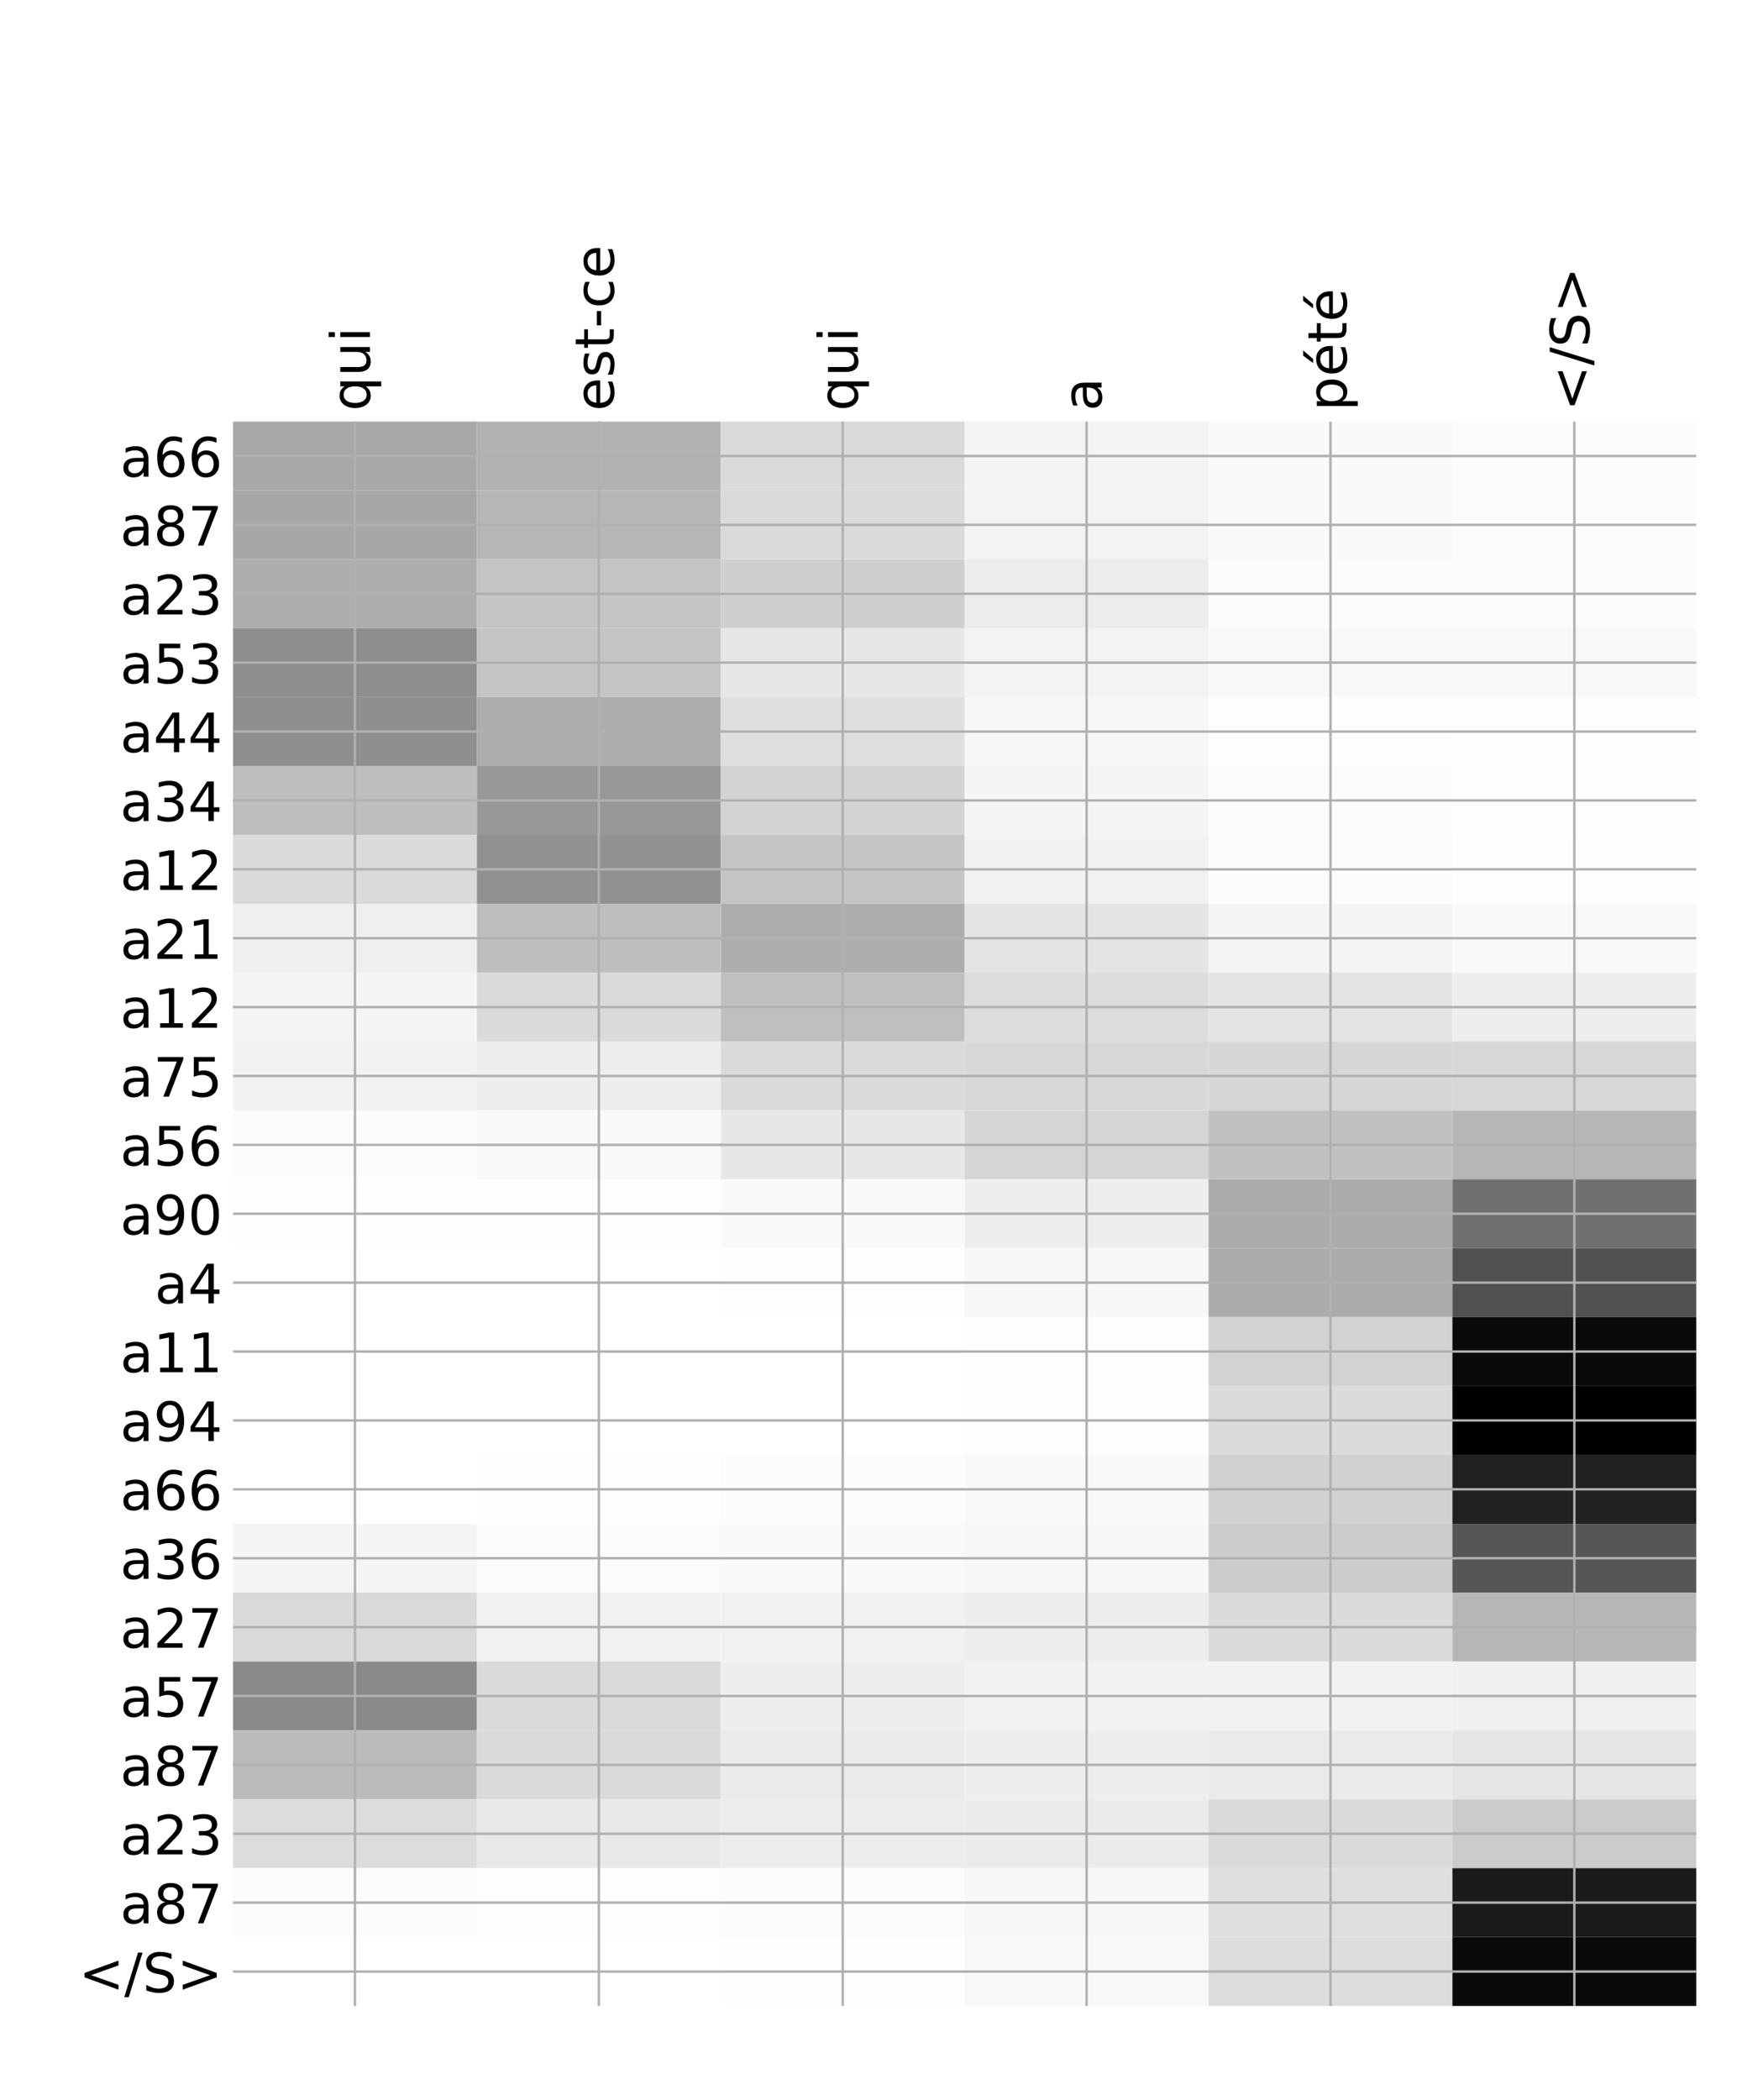 <?xml version="1.0" encoding="utf-8" standalone="no"?>
<!DOCTYPE svg PUBLIC "-//W3C//DTD SVG 1.1//EN"
  "http://www.w3.org/Graphics/SVG/1.1/DTD/svg11.dtd">
<!-- Created with matplotlib (http://matplotlib.org/) -->
<svg height="696pt" version="1.1" viewBox="0 0 576 696" width="576pt" xmlns="http://www.w3.org/2000/svg" xmlns:xlink="http://www.w3.org/1999/xlink">
 <defs>
  <style type="text/css">
*{stroke-linecap:butt;stroke-linejoin:round;}
  </style>
 </defs>
 <g id="figure_1">
  <g id="patch_1">
   <path d="M 0 696 
L 576 696 
L 576 0 
L 0 0 
z
" style="fill:#ffffff;"/>
  </g>
  <g id="axes_1">
   <g id="PolyCollection_1">
    <path clip-path="url(#p88f7530045)" d="M 77.275 139.724 
L 77.275 162.556 
L 158.146 162.556 
L 158.146 139.724 
L 77.275 139.724 
z
" style="fill:#a8a8a8;"/>
    <path clip-path="url(#p88f7530045)" d="M 158.146 139.724 
L 158.146 162.556 
L 239.017 162.556 
L 239.017 139.724 
L 158.146 139.724 
z
" style="fill:#b2b2b2;"/>
    <path clip-path="url(#p88f7530045)" d="M 239.017 139.724 
L 239.017 162.556 
L 319.887 162.556 
L 319.887 139.724 
L 239.017 139.724 
z
" style="fill:#dadada;"/>
    <path clip-path="url(#p88f7530045)" d="M 319.887 139.724 
L 319.887 162.556 
L 400.758 162.556 
L 400.758 139.724 
L 319.887 139.724 
z
" style="fill:#f4f4f4;"/>
    <path clip-path="url(#p88f7530045)" d="M 400.758 139.724 
L 400.758 162.556 
L 481.629 162.556 
L 481.629 139.724 
L 400.758 139.724 
z
" style="fill:#fafafa;"/>
    <path clip-path="url(#p88f7530045)" d="M 481.629 139.724 
L 481.629 162.556 
L 562.5 162.556 
L 562.5 139.724 
L 481.629 139.724 
z
" style="fill:#fcfcfc;"/>
    <path clip-path="url(#p88f7530045)" d="M 77.275 162.556 
L 77.275 185.389 
L 158.146 185.389 
L 158.146 162.556 
L 77.275 162.556 
z
" style="fill:#a7a7a7;"/>
    <path clip-path="url(#p88f7530045)" d="M 158.146 162.556 
L 158.146 185.389 
L 239.017 185.389 
L 239.017 162.556 
L 158.146 162.556 
z
" style="fill:#b6b6b6;"/>
    <path clip-path="url(#p88f7530045)" d="M 239.017 162.556 
L 239.017 185.389 
L 319.887 185.389 
L 319.887 162.556 
L 239.017 162.556 
z
" style="fill:#dadada;"/>
    <path clip-path="url(#p88f7530045)" d="M 319.887 162.556 
L 319.887 185.389 
L 400.758 185.389 
L 400.758 162.556 
L 319.887 162.556 
z
" style="fill:#f3f3f3;"/>
    <path clip-path="url(#p88f7530045)" d="M 400.758 162.556 
L 400.758 185.389 
L 481.629 185.389 
L 481.629 162.556 
L 400.758 162.556 
z
" style="fill:#fafafa;"/>
    <path clip-path="url(#p88f7530045)" d="M 481.629 162.556 
L 481.629 185.389 
L 562.5 185.389 
L 562.5 162.556 
L 481.629 162.556 
z
" style="fill:#fcfcfc;"/>
    <path clip-path="url(#p88f7530045)" d="M 77.275 185.389 
L 77.275 208.222 
L 158.146 208.222 
L 158.146 185.389 
L 77.275 185.389 
z
" style="fill:#aeaeae;"/>
    <path clip-path="url(#p88f7530045)" d="M 158.146 185.389 
L 158.146 208.222 
L 239.017 208.222 
L 239.017 185.389 
L 158.146 185.389 
z
" style="fill:#c4c4c4;"/>
    <path clip-path="url(#p88f7530045)" d="M 239.017 185.389 
L 239.017 208.222 
L 319.887 208.222 
L 319.887 185.389 
L 239.017 185.389 
z
" style="fill:#cfcfcf;"/>
    <path clip-path="url(#p88f7530045)" d="M 319.887 185.389 
L 319.887 208.222 
L 400.758 208.222 
L 400.758 185.389 
L 319.887 185.389 
z
" style="fill:#ececec;"/>
    <path clip-path="url(#p88f7530045)" d="M 400.758 185.389 
L 400.758 208.222 
L 481.629 208.222 
L 481.629 185.389 
L 400.758 185.389 
z
" style="fill:#fcfcfc;"/>
    <path clip-path="url(#p88f7530045)" d="M 481.629 185.389 
L 481.629 208.222 
L 562.5 208.222 
L 562.5 185.389 
L 481.629 185.389 
z
" style="fill:#fcfcfc;"/>
    <path clip-path="url(#p88f7530045)" d="M 77.275 208.222 
L 77.275 231.054 
L 158.146 231.054 
L 158.146 208.222 
L 77.275 208.222 
z
" style="fill:#8e8e8e;"/>
    <path clip-path="url(#p88f7530045)" d="M 158.146 208.222 
L 158.146 231.054 
L 239.017 231.054 
L 239.017 208.222 
L 158.146 208.222 
z
" style="fill:#c4c4c4;"/>
    <path clip-path="url(#p88f7530045)" d="M 239.017 208.222 
L 239.017 231.054 
L 319.887 231.054 
L 319.887 208.222 
L 239.017 208.222 
z
" style="fill:#e7e7e7;"/>
    <path clip-path="url(#p88f7530045)" d="M 319.887 208.222 
L 319.887 231.054 
L 400.758 231.054 
L 400.758 208.222 
L 319.887 208.222 
z
" style="fill:#f3f3f3;"/>
    <path clip-path="url(#p88f7530045)" d="M 400.758 208.222 
L 400.758 231.054 
L 481.629 231.054 
L 481.629 208.222 
L 400.758 208.222 
z
" style="fill:#f8f8f8;"/>
    <path clip-path="url(#p88f7530045)" d="M 481.629 208.222 
L 481.629 231.054 
L 562.5 231.054 
L 562.5 208.222 
L 481.629 208.222 
z
" style="fill:#f8f8f8;"/>
    <path clip-path="url(#p88f7530045)" d="M 77.275 231.054 
L 77.275 253.887 
L 158.146 253.887 
L 158.146 231.054 
L 77.275 231.054 
z
" style="fill:#8f8f8f;"/>
    <path clip-path="url(#p88f7530045)" d="M 158.146 231.054 
L 158.146 253.887 
L 239.017 253.887 
L 239.017 231.054 
L 158.146 231.054 
z
" style="fill:#adadad;"/>
    <path clip-path="url(#p88f7530045)" d="M 239.017 231.054 
L 239.017 253.887 
L 319.887 253.887 
L 319.887 231.054 
L 239.017 231.054 
z
" style="fill:#dfdfdf;"/>
    <path clip-path="url(#p88f7530045)" d="M 319.887 231.054 
L 319.887 253.887 
L 400.758 253.887 
L 400.758 231.054 
L 319.887 231.054 
z
" style="fill:#f7f7f7;"/>
    <path clip-path="url(#p88f7530045)" d="M 400.758 231.054 
L 400.758 253.887 
L 481.629 253.887 
L 481.629 231.054 
L 400.758 231.054 
z
" style="fill:#fdfdfd;"/>
    <path clip-path="url(#p88f7530045)" d="M 481.629 231.054 
L 481.629 253.887 
L 562.5 253.887 
L 562.5 231.054 
L 481.629 231.054 
z
" style="fill:#fefefe;"/>
    <path clip-path="url(#p88f7530045)" d="M 77.275 253.887 
L 77.275 276.72 
L 158.146 276.72 
L 158.146 253.887 
L 77.275 253.887 
z
" style="fill:#bebebe;"/>
    <path clip-path="url(#p88f7530045)" d="M 158.146 253.887 
L 158.146 276.72 
L 239.017 276.72 
L 239.017 253.887 
L 158.146 253.887 
z
" style="fill:#989898;"/>
    <path clip-path="url(#p88f7530045)" d="M 239.017 253.887 
L 239.017 276.72 
L 319.887 276.72 
L 319.887 253.887 
L 239.017 253.887 
z
" style="fill:#d3d3d3;"/>
    <path clip-path="url(#p88f7530045)" d="M 319.887 253.887 
L 319.887 276.72 
L 400.758 276.72 
L 400.758 253.887 
L 319.887 253.887 
z
" style="fill:#f5f5f5;"/>
    <path clip-path="url(#p88f7530045)" d="M 400.758 253.887 
L 400.758 276.72 
L 481.629 276.72 
L 481.629 253.887 
L 400.758 253.887 
z
" style="fill:#fcfcfc;"/>
    <path clip-path="url(#p88f7530045)" d="M 481.629 253.887 
L 481.629 276.72 
L 562.5 276.72 
L 562.5 253.887 
L 481.629 253.887 
z
" style="fill:#fefefe;"/>
    <path clip-path="url(#p88f7530045)" d="M 77.275 276.72 
L 77.275 299.552 
L 158.146 299.552 
L 158.146 276.72 
L 77.275 276.72 
z
" style="fill:#dadada;"/>
    <path clip-path="url(#p88f7530045)" d="M 158.146 276.72 
L 158.146 299.552 
L 239.017 299.552 
L 239.017 276.72 
L 158.146 276.72 
z
" style="fill:#919191;"/>
    <path clip-path="url(#p88f7530045)" d="M 239.017 276.72 
L 239.017 299.552 
L 319.887 299.552 
L 319.887 276.72 
L 239.017 276.72 
z
" style="fill:#c5c5c5;"/>
    <path clip-path="url(#p88f7530045)" d="M 319.887 276.72 
L 319.887 299.552 
L 400.758 299.552 
L 400.758 276.72 
L 319.887 276.72 
z
" style="fill:#f2f2f2;"/>
    <path clip-path="url(#p88f7530045)" d="M 400.758 276.72 
L 400.758 299.552 
L 481.629 299.552 
L 481.629 276.72 
L 400.758 276.72 
z
" style="fill:#fbfbfb;"/>
    <path clip-path="url(#p88f7530045)" d="M 481.629 276.72 
L 481.629 299.552 
L 562.5 299.552 
L 562.5 276.72 
L 481.629 276.72 
z
" style="fill:#fdfdfd;"/>
    <path clip-path="url(#p88f7530045)" d="M 77.275 299.552 
L 77.275 322.385 
L 158.146 322.385 
L 158.146 299.552 
L 77.275 299.552 
z
" style="fill:#efefef;"/>
    <path clip-path="url(#p88f7530045)" d="M 158.146 299.552 
L 158.146 322.385 
L 239.017 322.385 
L 239.017 299.552 
L 158.146 299.552 
z
" style="fill:#bebebe;"/>
    <path clip-path="url(#p88f7530045)" d="M 239.017 299.552 
L 239.017 322.385 
L 319.887 322.385 
L 319.887 299.552 
L 239.017 299.552 
z
" style="fill:#adadad;"/>
    <path clip-path="url(#p88f7530045)" d="M 319.887 299.552 
L 319.887 322.385 
L 400.758 322.385 
L 400.758 299.552 
L 319.887 299.552 
z
" style="fill:#e4e4e4;"/>
    <path clip-path="url(#p88f7530045)" d="M 400.758 299.552 
L 400.758 322.385 
L 481.629 322.385 
L 481.629 299.552 
L 400.758 299.552 
z
" style="fill:#f4f4f4;"/>
    <path clip-path="url(#p88f7530045)" d="M 481.629 299.552 
L 481.629 322.385 
L 562.5 322.385 
L 562.5 299.552 
L 481.629 299.552 
z
" style="fill:#f9f9f9;"/>
    <path clip-path="url(#p88f7530045)" d="M 77.275 322.385 
L 77.275 345.218 
L 158.146 345.218 
L 158.146 322.385 
L 77.275 322.385 
z
" style="fill:#f4f4f4;"/>
    <path clip-path="url(#p88f7530045)" d="M 158.146 322.385 
L 158.146 345.218 
L 239.017 345.218 
L 239.017 322.385 
L 158.146 322.385 
z
" style="fill:#dadada;"/>
    <path clip-path="url(#p88f7530045)" d="M 239.017 322.385 
L 239.017 345.218 
L 319.887 345.218 
L 319.887 322.385 
L 239.017 322.385 
z
" style="fill:#bfbfbf;"/>
    <path clip-path="url(#p88f7530045)" d="M 319.887 322.385 
L 319.887 345.218 
L 400.758 345.218 
L 400.758 322.385 
L 319.887 322.385 
z
" style="fill:#dcdcdc;"/>
    <path clip-path="url(#p88f7530045)" d="M 400.758 322.385 
L 400.758 345.218 
L 481.629 345.218 
L 481.629 322.385 
L 400.758 322.385 
z
" style="fill:#e4e4e4;"/>
    <path clip-path="url(#p88f7530045)" d="M 481.629 322.385 
L 481.629 345.218 
L 562.5 345.218 
L 562.5 322.385 
L 481.629 322.385 
z
" style="fill:#eeeeee;"/>
    <path clip-path="url(#p88f7530045)" d="M 77.275 345.218 
L 77.275 368.05 
L 158.146 368.05 
L 158.146 345.218 
L 77.275 345.218 
z
" style="fill:#f2f2f2;"/>
    <path clip-path="url(#p88f7530045)" d="M 158.146 345.218 
L 158.146 368.05 
L 239.017 368.05 
L 239.017 345.218 
L 158.146 345.218 
z
" style="fill:#eeeeee;"/>
    <path clip-path="url(#p88f7530045)" d="M 239.017 345.218 
L 239.017 368.05 
L 319.887 368.05 
L 319.887 345.218 
L 239.017 345.218 
z
" style="fill:#dadada;"/>
    <path clip-path="url(#p88f7530045)" d="M 319.887 345.218 
L 319.887 368.05 
L 400.758 368.05 
L 400.758 345.218 
L 319.887 345.218 
z
" style="fill:#d8d8d8;"/>
    <path clip-path="url(#p88f7530045)" d="M 400.758 345.218 
L 400.758 368.05 
L 481.629 368.05 
L 481.629 345.218 
L 400.758 345.218 
z
" style="fill:#d6d6d6;"/>
    <path clip-path="url(#p88f7530045)" d="M 481.629 345.218 
L 481.629 368.05 
L 562.5 368.05 
L 562.5 345.218 
L 481.629 345.218 
z
" style="fill:#d7d7d7;"/>
    <path clip-path="url(#p88f7530045)" d="M 77.275 368.05 
L 77.275 390.883 
L 158.146 390.883 
L 158.146 368.05 
L 77.275 368.05 
z
" style="fill:#fcfcfc;"/>
    <path clip-path="url(#p88f7530045)" d="M 158.146 368.05 
L 158.146 390.883 
L 239.017 390.883 
L 239.017 368.05 
L 158.146 368.05 
z
" style="fill:#f9f9f9;"/>
    <path clip-path="url(#p88f7530045)" d="M 239.017 368.05 
L 239.017 390.883 
L 319.887 390.883 
L 319.887 368.05 
L 239.017 368.05 
z
" style="fill:#e7e7e7;"/>
    <path clip-path="url(#p88f7530045)" d="M 319.887 368.05 
L 319.887 390.883 
L 400.758 390.883 
L 400.758 368.05 
L 319.887 368.05 
z
" style="fill:#d5d5d5;"/>
    <path clip-path="url(#p88f7530045)" d="M 400.758 368.05 
L 400.758 390.883 
L 481.629 390.883 
L 481.629 368.05 
L 400.758 368.05 
z
" style="fill:#c1c1c1;"/>
    <path clip-path="url(#p88f7530045)" d="M 481.629 368.05 
L 481.629 390.883 
L 562.5 390.883 
L 562.5 368.05 
L 481.629 368.05 
z
" style="fill:#b6b6b6;"/>
    <path clip-path="url(#p88f7530045)" d="M 77.275 390.883 
L 77.275 413.716 
L 158.146 413.716 
L 158.146 390.883 
L 77.275 390.883 
z
" style="fill:#fefefe;"/>
    <path clip-path="url(#p88f7530045)" d="M 158.146 390.883 
L 158.146 413.716 
L 239.017 413.716 
L 239.017 390.883 
L 158.146 390.883 
z
" style="fill:#fefefe;"/>
    <path clip-path="url(#p88f7530045)" d="M 239.017 390.883 
L 239.017 413.716 
L 319.887 413.716 
L 319.887 390.883 
L 239.017 390.883 
z
" style="fill:#fafafa;"/>
    <path clip-path="url(#p88f7530045)" d="M 319.887 390.883 
L 319.887 413.716 
L 400.758 413.716 
L 400.758 390.883 
L 319.887 390.883 
z
" style="fill:#eeeeee;"/>
    <path clip-path="url(#p88f7530045)" d="M 400.758 390.883 
L 400.758 413.716 
L 481.629 413.716 
L 481.629 390.883 
L 400.758 390.883 
z
" style="fill:#ababab;"/>
    <path clip-path="url(#p88f7530045)" d="M 481.629 390.883 
L 481.629 413.716 
L 562.5 413.716 
L 562.5 390.883 
L 481.629 390.883 
z
" style="fill:#707070;"/>
    <path clip-path="url(#p88f7530045)" d="M 77.275 413.716 
L 77.275 436.549 
L 158.146 436.549 
L 158.146 413.716 
L 77.275 413.716 
z
" style="fill:#ffffff;"/>
    <path clip-path="url(#p88f7530045)" d="M 158.146 413.716 
L 158.146 436.549 
L 239.017 436.549 
L 239.017 413.716 
L 158.146 413.716 
z
" style="fill:#ffffff;"/>
    <path clip-path="url(#p88f7530045)" d="M 239.017 413.716 
L 239.017 436.549 
L 319.887 436.549 
L 319.887 413.716 
L 239.017 413.716 
z
" style="fill:#fefefe;"/>
    <path clip-path="url(#p88f7530045)" d="M 319.887 413.716 
L 319.887 436.549 
L 400.758 436.549 
L 400.758 413.716 
L 319.887 413.716 
z
" style="fill:#f7f7f7;"/>
    <path clip-path="url(#p88f7530045)" d="M 400.758 413.716 
L 400.758 436.549 
L 481.629 436.549 
L 481.629 413.716 
L 400.758 413.716 
z
" style="fill:#ababab;"/>
    <path clip-path="url(#p88f7530045)" d="M 481.629 413.716 
L 481.629 436.549 
L 562.5 436.549 
L 562.5 413.716 
L 481.629 413.716 
z
" style="fill:#515151;"/>
    <path clip-path="url(#p88f7530045)" d="M 77.275 436.549 
L 77.275 459.381 
L 158.146 459.381 
L 158.146 436.549 
L 77.275 436.549 
z
" style="fill:#ffffff;"/>
    <path clip-path="url(#p88f7530045)" d="M 158.146 436.549 
L 158.146 459.381 
L 239.017 459.381 
L 239.017 436.549 
L 158.146 436.549 
z
" style="fill:#ffffff;"/>
    <path clip-path="url(#p88f7530045)" d="M 239.017 436.549 
L 239.017 459.381 
L 319.887 459.381 
L 319.887 436.549 
L 239.017 436.549 
z
" style="fill:#ffffff;"/>
    <path clip-path="url(#p88f7530045)" d="M 319.887 436.549 
L 319.887 459.381 
L 400.758 459.381 
L 400.758 436.549 
L 319.887 436.549 
z
" style="fill:#fdfdfd;"/>
    <path clip-path="url(#p88f7530045)" d="M 400.758 436.549 
L 400.758 459.381 
L 481.629 459.381 
L 481.629 436.549 
L 400.758 436.549 
z
" style="fill:#d2d2d2;"/>
    <path clip-path="url(#p88f7530045)" d="M 481.629 436.549 
L 481.629 459.381 
L 562.5 459.381 
L 562.5 436.549 
L 481.629 436.549 
z
" style="fill:#0a0a0a;"/>
    <path clip-path="url(#p88f7530045)" d="M 77.275 459.381 
L 77.275 482.214 
L 158.146 482.214 
L 158.146 459.381 
L 77.275 459.381 
z
" style="fill:#ffffff;"/>
    <path clip-path="url(#p88f7530045)" d="M 158.146 459.381 
L 158.146 482.214 
L 239.017 482.214 
L 239.017 459.381 
L 158.146 459.381 
z
" style="fill:#ffffff;"/>
    <path clip-path="url(#p88f7530045)" d="M 239.017 459.381 
L 239.017 482.214 
L 319.887 482.214 
L 319.887 459.381 
L 239.017 459.381 
z
" style="fill:#ffffff;"/>
    <path clip-path="url(#p88f7530045)" d="M 319.887 459.381 
L 319.887 482.214 
L 400.758 482.214 
L 400.758 459.381 
L 319.887 459.381 
z
" style="fill:#fdfdfd;"/>
    <path clip-path="url(#p88f7530045)" d="M 400.758 459.381 
L 400.758 482.214 
L 481.629 482.214 
L 481.629 459.381 
L 400.758 459.381 
z
" style="fill:#dbdbdb;"/>
    <path clip-path="url(#p88f7530045)" d="M 481.629 459.381 
L 481.629 482.214 
L 562.5 482.214 
L 562.5 459.381 
L 481.629 459.381 
z
"/>
    <path clip-path="url(#p88f7530045)" d="M 77.275 482.214 
L 77.275 505.047 
L 158.146 505.047 
L 158.146 482.214 
L 77.275 482.214 
z
" style="fill:#ffffff;"/>
    <path clip-path="url(#p88f7530045)" d="M 158.146 482.214 
L 158.146 505.047 
L 239.017 505.047 
L 239.017 482.214 
L 158.146 482.214 
z
" style="fill:#fefefe;"/>
    <path clip-path="url(#p88f7530045)" d="M 239.017 482.214 
L 239.017 505.047 
L 319.887 505.047 
L 319.887 482.214 
L 239.017 482.214 
z
" style="fill:#fcfcfc;"/>
    <path clip-path="url(#p88f7530045)" d="M 319.887 482.214 
L 319.887 505.047 
L 400.758 505.047 
L 400.758 482.214 
L 319.887 482.214 
z
" style="fill:#f9f9f9;"/>
    <path clip-path="url(#p88f7530045)" d="M 400.758 482.214 
L 400.758 505.047 
L 481.629 505.047 
L 481.629 482.214 
L 400.758 482.214 
z
" style="fill:#d1d1d1;"/>
    <path clip-path="url(#p88f7530045)" d="M 481.629 482.214 
L 481.629 505.047 
L 562.5 505.047 
L 562.5 482.214 
L 481.629 482.214 
z
" style="fill:#212121;"/>
    <path clip-path="url(#p88f7530045)" d="M 77.275 505.047 
L 77.275 527.879 
L 158.146 527.879 
L 158.146 505.047 
L 77.275 505.047 
z
" style="fill:#f5f5f5;"/>
    <path clip-path="url(#p88f7530045)" d="M 158.146 505.047 
L 158.146 527.879 
L 239.017 527.879 
L 239.017 505.047 
L 158.146 505.047 
z
" style="fill:#fbfbfb;"/>
    <path clip-path="url(#p88f7530045)" d="M 239.017 505.047 
L 239.017 527.879 
L 319.887 527.879 
L 319.887 505.047 
L 239.017 505.047 
z
" style="fill:#fafafa;"/>
    <path clip-path="url(#p88f7530045)" d="M 319.887 505.047 
L 319.887 527.879 
L 400.758 527.879 
L 400.758 505.047 
L 319.887 505.047 
z
" style="fill:#f7f7f7;"/>
    <path clip-path="url(#p88f7530045)" d="M 400.758 505.047 
L 400.758 527.879 
L 481.629 527.879 
L 481.629 505.047 
L 400.758 505.047 
z
" style="fill:#cccccc;"/>
    <path clip-path="url(#p88f7530045)" d="M 481.629 505.047 
L 481.629 527.879 
L 562.5 527.879 
L 562.5 505.047 
L 481.629 505.047 
z
" style="fill:#565656;"/>
    <path clip-path="url(#p88f7530045)" d="M 77.275 527.879 
L 77.275 550.712 
L 158.146 550.712 
L 158.146 527.879 
L 77.275 527.879 
z
" style="fill:#d9d9d9;"/>
    <path clip-path="url(#p88f7530045)" d="M 158.146 527.879 
L 158.146 550.712 
L 239.017 550.712 
L 239.017 527.879 
L 158.146 527.879 
z
" style="fill:#f1f1f1;"/>
    <path clip-path="url(#p88f7530045)" d="M 239.017 527.879 
L 239.017 550.712 
L 319.887 550.712 
L 319.887 527.879 
L 239.017 527.879 
z
" style="fill:#f1f1f1;"/>
    <path clip-path="url(#p88f7530045)" d="M 319.887 527.879 
L 319.887 550.712 
L 400.758 550.712 
L 400.758 527.879 
L 319.887 527.879 
z
" style="fill:#ededed;"/>
    <path clip-path="url(#p88f7530045)" d="M 400.758 527.879 
L 400.758 550.712 
L 481.629 550.712 
L 481.629 527.879 
L 400.758 527.879 
z
" style="fill:#dbdbdb;"/>
    <path clip-path="url(#p88f7530045)" d="M 481.629 527.879 
L 481.629 550.712 
L 562.5 550.712 
L 562.5 527.879 
L 481.629 527.879 
z
" style="fill:#b6b6b6;"/>
    <path clip-path="url(#p88f7530045)" d="M 77.275 550.712 
L 77.275 573.545 
L 158.146 573.545 
L 158.146 550.712 
L 77.275 550.712 
z
" style="fill:#8a8a8a;"/>
    <path clip-path="url(#p88f7530045)" d="M 158.146 550.712 
L 158.146 573.545 
L 239.017 573.545 
L 239.017 550.712 
L 158.146 550.712 
z
" style="fill:#dadada;"/>
    <path clip-path="url(#p88f7530045)" d="M 239.017 550.712 
L 239.017 573.545 
L 319.887 573.545 
L 319.887 550.712 
L 239.017 550.712 
z
" style="fill:#eeeeee;"/>
    <path clip-path="url(#p88f7530045)" d="M 319.887 550.712 
L 319.887 573.545 
L 400.758 573.545 
L 400.758 550.712 
L 319.887 550.712 
z
" style="fill:#f2f2f2;"/>
    <path clip-path="url(#p88f7530045)" d="M 400.758 550.712 
L 400.758 573.545 
L 481.629 573.545 
L 481.629 550.712 
L 400.758 550.712 
z
" style="fill:#f2f2f2;"/>
    <path clip-path="url(#p88f7530045)" d="M 481.629 550.712 
L 481.629 573.545 
L 562.5 573.545 
L 562.5 550.712 
L 481.629 550.712 
z
" style="fill:#f0f0f0;"/>
    <path clip-path="url(#p88f7530045)" d="M 77.275 573.545 
L 77.275 596.377 
L 158.146 596.377 
L 158.146 573.545 
L 77.275 573.545 
z
" style="fill:#bbbbbb;"/>
    <path clip-path="url(#p88f7530045)" d="M 158.146 573.545 
L 158.146 596.377 
L 239.017 596.377 
L 239.017 573.545 
L 158.146 573.545 
z
" style="fill:#dadada;"/>
    <path clip-path="url(#p88f7530045)" d="M 239.017 573.545 
L 239.017 596.377 
L 319.887 596.377 
L 319.887 573.545 
L 239.017 573.545 
z
" style="fill:#eaeaea;"/>
    <path clip-path="url(#p88f7530045)" d="M 319.887 573.545 
L 319.887 596.377 
L 400.758 596.377 
L 400.758 573.545 
L 319.887 573.545 
z
" style="fill:#eeeeee;"/>
    <path clip-path="url(#p88f7530045)" d="M 400.758 573.545 
L 400.758 596.377 
L 481.629 596.377 
L 481.629 573.545 
L 400.758 573.545 
z
" style="fill:#eaeaea;"/>
    <path clip-path="url(#p88f7530045)" d="M 481.629 573.545 
L 481.629 596.377 
L 562.5 596.377 
L 562.5 573.545 
L 481.629 573.545 
z
" style="fill:#e5e5e5;"/>
    <path clip-path="url(#p88f7530045)" d="M 77.275 596.377 
L 77.275 619.21 
L 158.146 619.21 
L 158.146 596.377 
L 77.275 596.377 
z
" style="fill:#dcdcdc;"/>
    <path clip-path="url(#p88f7530045)" d="M 158.146 596.377 
L 158.146 619.21 
L 239.017 619.21 
L 239.017 596.377 
L 158.146 596.377 
z
" style="fill:#e8e8e8;"/>
    <path clip-path="url(#p88f7530045)" d="M 239.017 596.377 
L 239.017 619.21 
L 319.887 619.21 
L 319.887 596.377 
L 239.017 596.377 
z
" style="fill:#ececec;"/>
    <path clip-path="url(#p88f7530045)" d="M 319.887 596.377 
L 319.887 619.21 
L 400.758 619.21 
L 400.758 596.377 
L 319.887 596.377 
z
" style="fill:#ebebeb;"/>
    <path clip-path="url(#p88f7530045)" d="M 400.758 596.377 
L 400.758 619.21 
L 481.629 619.21 
L 481.629 596.377 
L 400.758 596.377 
z
" style="fill:#dadada;"/>
    <path clip-path="url(#p88f7530045)" d="M 481.629 596.377 
L 481.629 619.21 
L 562.5 619.21 
L 562.5 596.377 
L 481.629 596.377 
z
" style="fill:#cbcbcb;"/>
    <path clip-path="url(#p88f7530045)" d="M 77.275 619.21 
L 77.275 642.043 
L 158.146 642.043 
L 158.146 619.21 
L 77.275 619.21 
z
" style="fill:#fcfcfc;"/>
    <path clip-path="url(#p88f7530045)" d="M 158.146 619.21 
L 158.146 642.043 
L 239.017 642.043 
L 239.017 619.21 
L 158.146 619.21 
z
" style="fill:#fdfdfd;"/>
    <path clip-path="url(#p88f7530045)" d="M 239.017 619.21 
L 239.017 642.043 
L 319.887 642.043 
L 319.887 619.21 
L 239.017 619.21 
z
" style="fill:#fcfcfc;"/>
    <path clip-path="url(#p88f7530045)" d="M 319.887 619.21 
L 319.887 642.043 
L 400.758 642.043 
L 400.758 619.21 
L 319.887 619.21 
z
" style="fill:#f7f7f7;"/>
    <path clip-path="url(#p88f7530045)" d="M 400.758 619.21 
L 400.758 642.043 
L 481.629 642.043 
L 481.629 619.21 
L 400.758 619.21 
z
" style="fill:#dfdfdf;"/>
    <path clip-path="url(#p88f7530045)" d="M 481.629 619.21 
L 481.629 642.043 
L 562.5 642.043 
L 562.5 619.21 
L 481.629 619.21 
z
" style="fill:#1b1b1b;"/>
    <path clip-path="url(#p88f7530045)" d="M 77.275 642.043 
L 77.275 664.875 
L 158.146 664.875 
L 158.146 642.043 
L 77.275 642.043 
z
" style="fill:#ffffff;"/>
    <path clip-path="url(#p88f7530045)" d="M 158.146 642.043 
L 158.146 664.875 
L 239.017 664.875 
L 239.017 642.043 
L 158.146 642.043 
z
" style="fill:#ffffff;"/>
    <path clip-path="url(#p88f7530045)" d="M 239.017 642.043 
L 239.017 664.875 
L 319.887 664.875 
L 319.887 642.043 
L 239.017 642.043 
z
" style="fill:#fefefe;"/>
    <path clip-path="url(#p88f7530045)" d="M 319.887 642.043 
L 319.887 664.875 
L 400.758 664.875 
L 400.758 642.043 
L 319.887 642.043 
z
" style="fill:#f8f8f8;"/>
    <path clip-path="url(#p88f7530045)" d="M 400.758 642.043 
L 400.758 664.875 
L 481.629 664.875 
L 481.629 642.043 
L 400.758 642.043 
z
" style="fill:#dddddd;"/>
    <path clip-path="url(#p88f7530045)" d="M 481.629 642.043 
L 481.629 664.875 
L 562.5 664.875 
L 562.5 642.043 
L 481.629 642.043 
z
" style="fill:#0a0a0a;"/>
   </g>
   <g id="matplotlib.axis_1">
    <g id="xtick_1">
     <g id="line2d_1">
      <path clip-path="url(#p88f7530045)" d="M 117.71 664.875 
L 117.71 139.724 
" style="fill:none;stroke:#b0b0b0;stroke-linecap:square;stroke-width:0.8;"/>
     </g>
     <g id="line2d_2"/>
     <g id="text_1">
      <!-- qui -->
      <defs>
       <path d="M 14.797 27.297 
Q 14.797 17.391 18.875 11.75 
Q 22.953 6.109 30.078 6.109 
Q 37.203 6.109 41.297 11.75 
Q 45.406 17.391 45.406 27.297 
Q 45.406 37.203 41.297 42.844 
Q 37.203 48.484 30.078 48.484 
Q 22.953 48.484 18.875 42.844 
Q 14.797 37.203 14.797 27.297 
z
M 45.406 8.203 
Q 42.578 3.328 38.25 0.953 
Q 33.938 -1.422 27.875 -1.422 
Q 17.969 -1.422 11.734 6.484 
Q 5.516 14.406 5.516 27.297 
Q 5.516 40.188 11.734 48.094 
Q 17.969 56 27.875 56 
Q 33.938 56 38.25 53.625 
Q 42.578 51.266 45.406 46.391 
L 45.406 54.688 
L 54.391 54.688 
L 54.391 -20.797 
L 45.406 -20.797 
z
" id="DejaVuSans-71"/>
       <path d="M 8.5 21.578 
L 8.5 54.688 
L 17.484 54.688 
L 17.484 21.922 
Q 17.484 14.156 20.5 10.266 
Q 23.531 6.391 29.594 6.391 
Q 36.859 6.391 41.078 11.031 
Q 45.312 15.672 45.312 23.688 
L 45.312 54.688 
L 54.297 54.688 
L 54.297 0 
L 45.312 0 
L 45.312 8.406 
Q 42.047 3.422 37.719 1 
Q 33.406 -1.422 27.688 -1.422 
Q 18.266 -1.422 13.375 4.438 
Q 8.5 10.297 8.5 21.578 
z
M 31.109 56 
z
" id="DejaVuSans-75"/>
       <path d="M 9.422 54.688 
L 18.406 54.688 
L 18.406 0 
L 9.422 0 
z
M 9.422 75.984 
L 18.406 75.984 
L 18.406 64.594 
L 9.422 64.594 
z
" id="DejaVuSans-69"/>
      </defs>
      <g transform="translate(122.677 136.224)rotate(-90)scale(0.18 -0.18)">
       <use xlink:href="#DejaVuSans-71"/>
       <use x="63.477" xlink:href="#DejaVuSans-75"/>
       <use x="126.855" xlink:href="#DejaVuSans-69"/>
      </g>
     </g>
    </g>
    <g id="xtick_2">
     <g id="line2d_3">
      <path clip-path="url(#p88f7530045)" d="M 198.581 664.875 
L 198.581 139.724 
" style="fill:none;stroke:#b0b0b0;stroke-linecap:square;stroke-width:0.8;"/>
     </g>
     <g id="line2d_4"/>
     <g id="text_2">
      <!-- est-ce -->
      <defs>
       <path d="M 56.203 29.594 
L 56.203 25.203 
L 14.891 25.203 
Q 15.484 15.922 20.484 11.062 
Q 25.484 6.203 34.422 6.203 
Q 39.594 6.203 44.453 7.469 
Q 49.312 8.734 54.109 11.281 
L 54.109 2.781 
Q 49.266 0.734 44.188 -0.344 
Q 39.109 -1.422 33.891 -1.422 
Q 20.797 -1.422 13.156 6.188 
Q 5.516 13.812 5.516 26.812 
Q 5.516 40.234 12.766 48.109 
Q 20.016 56 32.328 56 
Q 43.359 56 49.781 48.891 
Q 56.203 41.797 56.203 29.594 
z
M 47.219 32.234 
Q 47.125 39.594 43.094 43.984 
Q 39.062 48.391 32.422 48.391 
Q 24.906 48.391 20.391 44.141 
Q 15.875 39.891 15.188 32.172 
z
" id="DejaVuSans-65"/>
       <path d="M 44.281 53.078 
L 44.281 44.578 
Q 40.484 46.531 36.375 47.5 
Q 32.281 48.484 27.875 48.484 
Q 21.188 48.484 17.844 46.438 
Q 14.5 44.391 14.5 40.281 
Q 14.5 37.156 16.891 35.375 
Q 19.281 33.594 26.516 31.984 
L 29.594 31.297 
Q 39.156 29.25 43.188 25.516 
Q 47.219 21.781 47.219 15.094 
Q 47.219 7.469 41.188 3.016 
Q 35.156 -1.422 24.609 -1.422 
Q 20.219 -1.422 15.453 -0.562 
Q 10.688 0.297 5.422 2 
L 5.422 11.281 
Q 10.406 8.688 15.234 7.391 
Q 20.062 6.109 24.812 6.109 
Q 31.156 6.109 34.562 8.281 
Q 37.984 10.453 37.984 14.406 
Q 37.984 18.062 35.516 20.016 
Q 33.062 21.969 24.703 23.781 
L 21.578 24.516 
Q 13.234 26.266 9.516 29.906 
Q 5.812 33.547 5.812 39.891 
Q 5.812 47.609 11.281 51.797 
Q 16.75 56 26.812 56 
Q 31.781 56 36.172 55.266 
Q 40.578 54.547 44.281 53.078 
z
" id="DejaVuSans-73"/>
       <path d="M 18.312 70.219 
L 18.312 54.688 
L 36.812 54.688 
L 36.812 47.703 
L 18.312 47.703 
L 18.312 18.016 
Q 18.312 11.328 20.141 9.422 
Q 21.969 7.516 27.594 7.516 
L 36.812 7.516 
L 36.812 0 
L 27.594 0 
Q 17.188 0 13.234 3.875 
Q 9.281 7.766 9.281 18.016 
L 9.281 47.703 
L 2.688 47.703 
L 2.688 54.688 
L 9.281 54.688 
L 9.281 70.219 
z
" id="DejaVuSans-74"/>
       <path d="M 4.891 31.391 
L 31.203 31.391 
L 31.203 23.391 
L 4.891 23.391 
z
" id="DejaVuSans-2d"/>
       <path d="M 48.781 52.594 
L 48.781 44.188 
Q 44.969 46.297 41.141 47.344 
Q 37.312 48.391 33.406 48.391 
Q 24.656 48.391 19.812 42.844 
Q 14.984 37.312 14.984 27.297 
Q 14.984 17.281 19.812 11.734 
Q 24.656 6.203 33.406 6.203 
Q 37.312 6.203 41.141 7.25 
Q 44.969 8.297 48.781 10.406 
L 48.781 2.094 
Q 45.016 0.344 40.984 -0.531 
Q 36.969 -1.422 32.422 -1.422 
Q 20.062 -1.422 12.781 6.344 
Q 5.516 14.109 5.516 27.297 
Q 5.516 40.672 12.859 48.328 
Q 20.219 56 33.016 56 
Q 37.156 56 41.109 55.141 
Q 45.062 54.297 48.781 52.594 
z
" id="DejaVuSans-63"/>
      </defs>
      <g transform="translate(203.548 136.224)rotate(-90)scale(0.18 -0.18)">
       <use xlink:href="#DejaVuSans-65"/>
       <use x="61.523" xlink:href="#DejaVuSans-73"/>
       <use x="113.623" xlink:href="#DejaVuSans-74"/>
       <use x="152.832" xlink:href="#DejaVuSans-2d"/>
       <use x="188.916" xlink:href="#DejaVuSans-63"/>
       <use x="243.896" xlink:href="#DejaVuSans-65"/>
      </g>
     </g>
    </g>
    <g id="xtick_3">
     <g id="line2d_5">
      <path clip-path="url(#p88f7530045)" d="M 279.452 664.875 
L 279.452 139.724 
" style="fill:none;stroke:#b0b0b0;stroke-linecap:square;stroke-width:0.8;"/>
     </g>
     <g id="line2d_6"/>
     <g id="text_3">
      <!-- qui -->
      <g transform="translate(284.419 136.224)rotate(-90)scale(0.18 -0.18)">
       <use xlink:href="#DejaVuSans-71"/>
       <use x="63.477" xlink:href="#DejaVuSans-75"/>
       <use x="126.855" xlink:href="#DejaVuSans-69"/>
      </g>
     </g>
    </g>
    <g id="xtick_4">
     <g id="line2d_7">
      <path clip-path="url(#p88f7530045)" d="M 360.323 664.875 
L 360.323 139.724 
" style="fill:none;stroke:#b0b0b0;stroke-linecap:square;stroke-width:0.8;"/>
     </g>
     <g id="line2d_8"/>
     <g id="text_4">
      <!-- a -->
      <defs>
       <path d="M 34.281 27.484 
Q 23.391 27.484 19.188 25 
Q 14.984 22.516 14.984 16.5 
Q 14.984 11.719 18.141 8.906 
Q 21.297 6.109 26.703 6.109 
Q 34.188 6.109 38.703 11.406 
Q 43.219 16.703 43.219 25.484 
L 43.219 27.484 
z
M 52.203 31.203 
L 52.203 0 
L 43.219 0 
L 43.219 8.297 
Q 40.141 3.328 35.547 0.953 
Q 30.953 -1.422 24.312 -1.422 
Q 15.922 -1.422 10.953 3.297 
Q 6 8.016 6 15.922 
Q 6 25.141 12.172 29.828 
Q 18.359 34.516 30.609 34.516 
L 43.219 34.516 
L 43.219 35.406 
Q 43.219 41.609 39.141 45 
Q 35.062 48.391 27.688 48.391 
Q 23 48.391 18.547 47.266 
Q 14.109 46.141 10.016 43.891 
L 10.016 52.203 
Q 14.938 54.109 19.578 55.047 
Q 24.219 56 28.609 56 
Q 40.484 56 46.344 49.844 
Q 52.203 43.703 52.203 31.203 
z
" id="DejaVuSans-61"/>
      </defs>
      <g transform="translate(365.29 136.224)rotate(-90)scale(0.18 -0.18)">
       <use xlink:href="#DejaVuSans-61"/>
      </g>
     </g>
    </g>
    <g id="xtick_5">
     <g id="line2d_9">
      <path clip-path="url(#p88f7530045)" d="M 441.194 664.875 
L 441.194 139.724 
" style="fill:none;stroke:#b0b0b0;stroke-linecap:square;stroke-width:0.8;"/>
     </g>
     <g id="line2d_10"/>
     <g id="text_5">
      <!-- pété -->
      <defs>
       <path d="M 18.109 8.203 
L 18.109 -20.797 
L 9.078 -20.797 
L 9.078 54.688 
L 18.109 54.688 
L 18.109 46.391 
Q 20.953 51.266 25.266 53.625 
Q 29.594 56 35.594 56 
Q 45.562 56 51.781 48.094 
Q 58.016 40.188 58.016 27.297 
Q 58.016 14.406 51.781 6.484 
Q 45.562 -1.422 35.594 -1.422 
Q 29.594 -1.422 25.266 0.953 
Q 20.953 3.328 18.109 8.203 
z
M 48.688 27.297 
Q 48.688 37.203 44.609 42.844 
Q 40.531 48.484 33.406 48.484 
Q 26.266 48.484 22.188 42.844 
Q 18.109 37.203 18.109 27.297 
Q 18.109 17.391 22.188 11.75 
Q 26.266 6.109 33.406 6.109 
Q 40.531 6.109 44.609 11.75 
Q 48.688 17.391 48.688 27.297 
z
" id="DejaVuSans-70"/>
       <path d="M 56.203 29.594 
L 56.203 25.203 
L 14.891 25.203 
Q 15.484 15.922 20.484 11.062 
Q 25.484 6.203 34.422 6.203 
Q 39.594 6.203 44.453 7.469 
Q 49.312 8.734 54.109 11.281 
L 54.109 2.781 
Q 49.266 0.734 44.188 -0.344 
Q 39.109 -1.422 33.891 -1.422 
Q 20.797 -1.422 13.156 6.188 
Q 5.516 13.812 5.516 26.812 
Q 5.516 40.234 12.766 48.109 
Q 20.016 56 32.328 56 
Q 43.359 56 49.781 48.891 
Q 56.203 41.797 56.203 29.594 
z
M 47.219 32.234 
Q 47.125 39.594 43.094 43.984 
Q 39.062 48.391 32.422 48.391 
Q 24.906 48.391 20.391 44.141 
Q 15.875 39.891 15.188 32.172 
z
M 38.531 79.984 
L 48.25 79.984 
L 32.344 61.625 
L 24.859 61.625 
z
" id="DejaVuSans-e9"/>
      </defs>
      <g transform="translate(446.521 136.224)rotate(-90)scale(0.18 -0.18)">
       <use xlink:href="#DejaVuSans-70"/>
       <use x="63.477" xlink:href="#DejaVuSans-e9"/>
       <use x="125" xlink:href="#DejaVuSans-74"/>
       <use x="164.209" xlink:href="#DejaVuSans-e9"/>
      </g>
     </g>
    </g>
    <g id="xtick_6">
     <g id="line2d_11">
      <path clip-path="url(#p88f7530045)" d="M 522.065 664.875 
L 522.065 139.724 
" style="fill:none;stroke:#b0b0b0;stroke-linecap:square;stroke-width:0.8;"/>
     </g>
     <g id="line2d_12"/>
     <g id="text_6">
      <!-- &lt;/S&gt; -->
      <defs>
       <path d="M 73.188 49.219 
L 22.797 31.297 
L 73.188 13.484 
L 73.188 4.594 
L 10.594 27.297 
L 10.594 35.406 
L 73.188 58.109 
z
" id="DejaVuSans-3c"/>
       <path d="M 25.391 72.906 
L 33.688 72.906 
L 8.297 -9.281 
L 0 -9.281 
z
" id="DejaVuSans-2f"/>
       <path d="M 53.516 70.516 
L 53.516 60.891 
Q 47.906 63.578 42.922 64.891 
Q 37.938 66.219 33.297 66.219 
Q 25.25 66.219 20.875 63.094 
Q 16.5 59.969 16.5 54.203 
Q 16.5 49.359 19.406 46.891 
Q 22.312 44.438 30.422 42.922 
L 36.375 41.703 
Q 47.406 39.594 52.656 34.297 
Q 57.906 29 57.906 20.125 
Q 57.906 9.516 50.797 4.047 
Q 43.703 -1.422 29.984 -1.422 
Q 24.812 -1.422 18.969 -0.25 
Q 13.141 0.922 6.891 3.219 
L 6.891 13.375 
Q 12.891 10.016 18.656 8.297 
Q 24.422 6.594 29.984 6.594 
Q 38.422 6.594 43.016 9.906 
Q 47.609 13.234 47.609 19.391 
Q 47.609 24.75 44.312 27.781 
Q 41.016 30.812 33.5 32.328 
L 27.484 33.5 
Q 16.453 35.688 11.516 40.375 
Q 6.594 45.062 6.594 53.422 
Q 6.594 63.094 13.406 68.656 
Q 20.219 74.219 32.172 74.219 
Q 37.312 74.219 42.625 73.281 
Q 47.953 72.359 53.516 70.516 
z
" id="DejaVuSans-53"/>
       <path d="M 10.594 49.219 
L 10.594 58.109 
L 73.188 35.406 
L 73.188 27.297 
L 10.594 4.594 
L 10.594 13.484 
L 60.891 31.297 
z
" id="DejaVuSans-3e"/>
      </defs>
      <g transform="translate(527.031 136.224)rotate(-90)scale(0.18 -0.18)">
       <use xlink:href="#DejaVuSans-3c"/>
       <use x="83.789" xlink:href="#DejaVuSans-2f"/>
       <use x="117.48" xlink:href="#DejaVuSans-53"/>
       <use x="180.957" xlink:href="#DejaVuSans-3e"/>
      </g>
     </g>
    </g>
   </g>
   <g id="matplotlib.axis_2">
    <g id="ytick_1">
     <g id="line2d_13">
      <path clip-path="url(#p88f7530045)" d="M 77.275 151.14 
L 562.5 151.14 
" style="fill:none;stroke:#b0b0b0;stroke-linecap:square;stroke-width:0.8;"/>
     </g>
     <g id="line2d_14"/>
     <g id="text_7">
      <!-- a66 -->
      <defs>
       <path d="M 33.016 40.375 
Q 26.375 40.375 22.484 35.828 
Q 18.609 31.297 18.609 23.391 
Q 18.609 15.531 22.484 10.953 
Q 26.375 6.391 33.016 6.391 
Q 39.656 6.391 43.531 10.953 
Q 47.406 15.531 47.406 23.391 
Q 47.406 31.297 43.531 35.828 
Q 39.656 40.375 33.016 40.375 
z
M 52.594 71.297 
L 52.594 62.312 
Q 48.875 64.062 45.094 64.984 
Q 41.312 65.922 37.594 65.922 
Q 27.828 65.922 22.672 59.328 
Q 17.531 52.734 16.797 39.406 
Q 19.672 43.656 24.016 45.922 
Q 28.375 48.188 33.594 48.188 
Q 44.578 48.188 50.953 41.516 
Q 57.328 34.859 57.328 23.391 
Q 57.328 12.156 50.688 5.359 
Q 44.047 -1.422 33.016 -1.422 
Q 20.359 -1.422 13.672 8.266 
Q 6.984 17.969 6.984 36.375 
Q 6.984 53.656 15.188 63.938 
Q 23.391 74.219 37.203 74.219 
Q 40.922 74.219 44.703 73.484 
Q 48.484 72.75 52.594 71.297 
z
" id="DejaVuSans-36"/>
      </defs>
      <g transform="translate(39.839 157.979)scale(0.18 -0.18)">
       <use xlink:href="#DejaVuSans-61"/>
       <use x="61.279" xlink:href="#DejaVuSans-36"/>
       <use x="124.902" xlink:href="#DejaVuSans-36"/>
      </g>
     </g>
    </g>
    <g id="ytick_2">
     <g id="line2d_15">
      <path clip-path="url(#p88f7530045)" d="M 77.275 173.973 
L 562.5 173.973 
" style="fill:none;stroke:#b0b0b0;stroke-linecap:square;stroke-width:0.8;"/>
     </g>
     <g id="line2d_16"/>
     <g id="text_8">
      <!-- a87 -->
      <defs>
       <path d="M 31.781 34.625 
Q 24.75 34.625 20.719 30.859 
Q 16.703 27.094 16.703 20.516 
Q 16.703 13.922 20.719 10.156 
Q 24.75 6.391 31.781 6.391 
Q 38.812 6.391 42.859 10.172 
Q 46.922 13.969 46.922 20.516 
Q 46.922 27.094 42.891 30.859 
Q 38.875 34.625 31.781 34.625 
z
M 21.922 38.812 
Q 15.578 40.375 12.031 44.719 
Q 8.5 49.078 8.5 55.328 
Q 8.5 64.062 14.719 69.141 
Q 20.953 74.219 31.781 74.219 
Q 42.672 74.219 48.875 69.141 
Q 55.078 64.062 55.078 55.328 
Q 55.078 49.078 51.531 44.719 
Q 48 40.375 41.703 38.812 
Q 48.828 37.156 52.797 32.312 
Q 56.781 27.484 56.781 20.516 
Q 56.781 9.906 50.312 4.234 
Q 43.844 -1.422 31.781 -1.422 
Q 19.734 -1.422 13.25 4.234 
Q 6.781 9.906 6.781 20.516 
Q 6.781 27.484 10.781 32.312 
Q 14.797 37.156 21.922 38.812 
z
M 18.312 54.391 
Q 18.312 48.734 21.844 45.562 
Q 25.391 42.391 31.781 42.391 
Q 38.141 42.391 41.719 45.562 
Q 45.312 48.734 45.312 54.391 
Q 45.312 60.062 41.719 63.234 
Q 38.141 66.406 31.781 66.406 
Q 25.391 66.406 21.844 63.234 
Q 18.312 60.062 18.312 54.391 
z
" id="DejaVuSans-38"/>
       <path d="M 8.203 72.906 
L 55.078 72.906 
L 55.078 68.703 
L 28.609 0 
L 18.312 0 
L 43.219 64.594 
L 8.203 64.594 
z
" id="DejaVuSans-37"/>
      </defs>
      <g transform="translate(39.839 180.811)scale(0.18 -0.18)">
       <use xlink:href="#DejaVuSans-61"/>
       <use x="61.279" xlink:href="#DejaVuSans-38"/>
       <use x="124.902" xlink:href="#DejaVuSans-37"/>
      </g>
     </g>
    </g>
    <g id="ytick_3">
     <g id="line2d_17">
      <path clip-path="url(#p88f7530045)" d="M 77.275 196.805 
L 562.5 196.805 
" style="fill:none;stroke:#b0b0b0;stroke-linecap:square;stroke-width:0.8;"/>
     </g>
     <g id="line2d_18"/>
     <g id="text_9">
      <!-- a23 -->
      <defs>
       <path d="M 19.188 8.297 
L 53.609 8.297 
L 53.609 0 
L 7.328 0 
L 7.328 8.297 
Q 12.938 14.109 22.625 23.891 
Q 32.328 33.688 34.812 36.531 
Q 39.547 41.844 41.422 45.531 
Q 43.312 49.219 43.312 52.781 
Q 43.312 58.594 39.234 62.25 
Q 35.156 65.922 28.609 65.922 
Q 23.969 65.922 18.812 64.312 
Q 13.672 62.703 7.812 59.422 
L 7.812 69.391 
Q 13.766 71.781 18.938 73 
Q 24.125 74.219 28.422 74.219 
Q 39.75 74.219 46.484 68.547 
Q 53.219 62.891 53.219 53.422 
Q 53.219 48.922 51.531 44.891 
Q 49.859 40.875 45.406 35.406 
Q 44.188 33.984 37.641 27.219 
Q 31.109 20.453 19.188 8.297 
z
" id="DejaVuSans-32"/>
       <path d="M 40.578 39.312 
Q 47.656 37.797 51.625 33 
Q 55.609 28.219 55.609 21.188 
Q 55.609 10.406 48.188 4.484 
Q 40.766 -1.422 27.094 -1.422 
Q 22.516 -1.422 17.656 -0.516 
Q 12.797 0.391 7.625 2.203 
L 7.625 11.719 
Q 11.719 9.328 16.594 8.109 
Q 21.484 6.891 26.812 6.891 
Q 36.078 6.891 40.938 10.547 
Q 45.797 14.203 45.797 21.188 
Q 45.797 27.641 41.281 31.266 
Q 36.766 34.906 28.719 34.906 
L 20.219 34.906 
L 20.219 43.016 
L 29.109 43.016 
Q 36.375 43.016 40.234 45.922 
Q 44.094 48.828 44.094 54.297 
Q 44.094 59.906 40.109 62.906 
Q 36.141 65.922 28.719 65.922 
Q 24.656 65.922 20.016 65.031 
Q 15.375 64.156 9.812 62.312 
L 9.812 71.094 
Q 15.438 72.656 20.344 73.438 
Q 25.25 74.219 29.594 74.219 
Q 40.828 74.219 47.359 69.109 
Q 53.906 64.016 53.906 55.328 
Q 53.906 49.266 50.438 45.094 
Q 46.969 40.922 40.578 39.312 
z
" id="DejaVuSans-33"/>
      </defs>
      <g transform="translate(39.839 203.644)scale(0.18 -0.18)">
       <use xlink:href="#DejaVuSans-61"/>
       <use x="61.279" xlink:href="#DejaVuSans-32"/>
       <use x="124.902" xlink:href="#DejaVuSans-33"/>
      </g>
     </g>
    </g>
    <g id="ytick_4">
     <g id="line2d_19">
      <path clip-path="url(#p88f7530045)" d="M 77.275 219.638 
L 562.5 219.638 
" style="fill:none;stroke:#b0b0b0;stroke-linecap:square;stroke-width:0.8;"/>
     </g>
     <g id="line2d_20"/>
     <g id="text_10">
      <!-- a53 -->
      <defs>
       <path d="M 10.797 72.906 
L 49.516 72.906 
L 49.516 64.594 
L 19.828 64.594 
L 19.828 46.734 
Q 21.969 47.469 24.109 47.828 
Q 26.266 48.188 28.422 48.188 
Q 40.625 48.188 47.75 41.5 
Q 54.891 34.812 54.891 23.391 
Q 54.891 11.625 47.562 5.094 
Q 40.234 -1.422 26.906 -1.422 
Q 22.312 -1.422 17.547 -0.641 
Q 12.797 0.141 7.719 1.703 
L 7.719 11.625 
Q 12.109 9.234 16.797 8.062 
Q 21.484 6.891 26.703 6.891 
Q 35.156 6.891 40.078 11.328 
Q 45.016 15.766 45.016 23.391 
Q 45.016 31 40.078 35.438 
Q 35.156 39.891 26.703 39.891 
Q 22.75 39.891 18.812 39.016 
Q 14.891 38.141 10.797 36.281 
z
" id="DejaVuSans-35"/>
      </defs>
      <g transform="translate(39.839 226.477)scale(0.18 -0.18)">
       <use xlink:href="#DejaVuSans-61"/>
       <use x="61.279" xlink:href="#DejaVuSans-35"/>
       <use x="124.902" xlink:href="#DejaVuSans-33"/>
      </g>
     </g>
    </g>
    <g id="ytick_5">
     <g id="line2d_21">
      <path clip-path="url(#p88f7530045)" d="M 77.275 242.471 
L 562.5 242.471 
" style="fill:none;stroke:#b0b0b0;stroke-linecap:square;stroke-width:0.8;"/>
     </g>
     <g id="line2d_22"/>
     <g id="text_11">
      <!-- a44 -->
      <defs>
       <path d="M 37.797 64.312 
L 12.891 25.391 
L 37.797 25.391 
z
M 35.203 72.906 
L 47.609 72.906 
L 47.609 25.391 
L 58.016 25.391 
L 58.016 17.188 
L 47.609 17.188 
L 47.609 0 
L 37.797 0 
L 37.797 17.188 
L 4.891 17.188 
L 4.891 26.703 
z
" id="DejaVuSans-34"/>
      </defs>
      <g transform="translate(39.839 249.309)scale(0.18 -0.18)">
       <use xlink:href="#DejaVuSans-61"/>
       <use x="61.279" xlink:href="#DejaVuSans-34"/>
       <use x="124.902" xlink:href="#DejaVuSans-34"/>
      </g>
     </g>
    </g>
    <g id="ytick_6">
     <g id="line2d_23">
      <path clip-path="url(#p88f7530045)" d="M 77.275 265.303 
L 562.5 265.303 
" style="fill:none;stroke:#b0b0b0;stroke-linecap:square;stroke-width:0.8;"/>
     </g>
     <g id="line2d_24"/>
     <g id="text_12">
      <!-- a34 -->
      <g transform="translate(39.839 272.142)scale(0.18 -0.18)">
       <use xlink:href="#DejaVuSans-61"/>
       <use x="61.279" xlink:href="#DejaVuSans-33"/>
       <use x="124.902" xlink:href="#DejaVuSans-34"/>
      </g>
     </g>
    </g>
    <g id="ytick_7">
     <g id="line2d_25">
      <path clip-path="url(#p88f7530045)" d="M 77.275 288.136 
L 562.5 288.136 
" style="fill:none;stroke:#b0b0b0;stroke-linecap:square;stroke-width:0.8;"/>
     </g>
     <g id="line2d_26"/>
     <g id="text_13">
      <!-- a12 -->
      <defs>
       <path d="M 12.406 8.297 
L 28.516 8.297 
L 28.516 63.922 
L 10.984 60.406 
L 10.984 69.391 
L 28.422 72.906 
L 38.281 72.906 
L 38.281 8.297 
L 54.391 8.297 
L 54.391 0 
L 12.406 0 
z
" id="DejaVuSans-31"/>
      </defs>
      <g transform="translate(39.839 294.975)scale(0.18 -0.18)">
       <use xlink:href="#DejaVuSans-61"/>
       <use x="61.279" xlink:href="#DejaVuSans-31"/>
       <use x="124.902" xlink:href="#DejaVuSans-32"/>
      </g>
     </g>
    </g>
    <g id="ytick_8">
     <g id="line2d_27">
      <path clip-path="url(#p88f7530045)" d="M 77.275 310.969 
L 562.5 310.969 
" style="fill:none;stroke:#b0b0b0;stroke-linecap:square;stroke-width:0.8;"/>
     </g>
     <g id="line2d_28"/>
     <g id="text_14">
      <!-- a21 -->
      <g transform="translate(39.839 317.807)scale(0.18 -0.18)">
       <use xlink:href="#DejaVuSans-61"/>
       <use x="61.279" xlink:href="#DejaVuSans-32"/>
       <use x="124.902" xlink:href="#DejaVuSans-31"/>
      </g>
     </g>
    </g>
    <g id="ytick_9">
     <g id="line2d_29">
      <path clip-path="url(#p88f7530045)" d="M 77.275 333.801 
L 562.5 333.801 
" style="fill:none;stroke:#b0b0b0;stroke-linecap:square;stroke-width:0.8;"/>
     </g>
     <g id="line2d_30"/>
     <g id="text_15">
      <!-- a12 -->
      <g transform="translate(39.839 340.64)scale(0.18 -0.18)">
       <use xlink:href="#DejaVuSans-61"/>
       <use x="61.279" xlink:href="#DejaVuSans-31"/>
       <use x="124.902" xlink:href="#DejaVuSans-32"/>
      </g>
     </g>
    </g>
    <g id="ytick_10">
     <g id="line2d_31">
      <path clip-path="url(#p88f7530045)" d="M 77.275 356.634 
L 562.5 356.634 
" style="fill:none;stroke:#b0b0b0;stroke-linecap:square;stroke-width:0.8;"/>
     </g>
     <g id="line2d_32"/>
     <g id="text_16">
      <!-- a75 -->
      <g transform="translate(39.839 363.473)scale(0.18 -0.18)">
       <use xlink:href="#DejaVuSans-61"/>
       <use x="61.279" xlink:href="#DejaVuSans-37"/>
       <use x="124.902" xlink:href="#DejaVuSans-35"/>
      </g>
     </g>
    </g>
    <g id="ytick_11">
     <g id="line2d_33">
      <path clip-path="url(#p88f7530045)" d="M 77.275 379.467 
L 562.5 379.467 
" style="fill:none;stroke:#b0b0b0;stroke-linecap:square;stroke-width:0.8;"/>
     </g>
     <g id="line2d_34"/>
     <g id="text_17">
      <!-- a56 -->
      <g transform="translate(39.839 386.305)scale(0.18 -0.18)">
       <use xlink:href="#DejaVuSans-61"/>
       <use x="61.279" xlink:href="#DejaVuSans-35"/>
       <use x="124.902" xlink:href="#DejaVuSans-36"/>
      </g>
     </g>
    </g>
    <g id="ytick_12">
     <g id="line2d_35">
      <path clip-path="url(#p88f7530045)" d="M 77.275 402.3 
L 562.5 402.3 
" style="fill:none;stroke:#b0b0b0;stroke-linecap:square;stroke-width:0.8;"/>
     </g>
     <g id="line2d_36"/>
     <g id="text_18">
      <!-- a90 -->
      <defs>
       <path d="M 10.984 1.516 
L 10.984 10.5 
Q 14.703 8.734 18.5 7.812 
Q 22.312 6.891 25.984 6.891 
Q 35.75 6.891 40.891 13.453 
Q 46.047 20.016 46.781 33.406 
Q 43.953 29.203 39.594 26.953 
Q 35.25 24.703 29.984 24.703 
Q 19.047 24.703 12.672 31.312 
Q 6.297 37.938 6.297 49.422 
Q 6.297 60.641 12.938 67.422 
Q 19.578 74.219 30.609 74.219 
Q 43.266 74.219 49.922 64.516 
Q 56.594 54.828 56.594 36.375 
Q 56.594 19.141 48.406 8.859 
Q 40.234 -1.422 26.422 -1.422 
Q 22.703 -1.422 18.891 -0.688 
Q 15.094 0.047 10.984 1.516 
z
M 30.609 32.422 
Q 37.25 32.422 41.125 36.953 
Q 45.016 41.5 45.016 49.422 
Q 45.016 57.281 41.125 61.844 
Q 37.25 66.406 30.609 66.406 
Q 23.969 66.406 20.094 61.844 
Q 16.219 57.281 16.219 49.422 
Q 16.219 41.5 20.094 36.953 
Q 23.969 32.422 30.609 32.422 
z
" id="DejaVuSans-39"/>
       <path d="M 31.781 66.406 
Q 24.172 66.406 20.328 58.906 
Q 16.5 51.422 16.5 36.375 
Q 16.5 21.391 20.328 13.891 
Q 24.172 6.391 31.781 6.391 
Q 39.453 6.391 43.281 13.891 
Q 47.125 21.391 47.125 36.375 
Q 47.125 51.422 43.281 58.906 
Q 39.453 66.406 31.781 66.406 
z
M 31.781 74.219 
Q 44.047 74.219 50.516 64.516 
Q 56.984 54.828 56.984 36.375 
Q 56.984 17.969 50.516 8.266 
Q 44.047 -1.422 31.781 -1.422 
Q 19.531 -1.422 13.062 8.266 
Q 6.594 17.969 6.594 36.375 
Q 6.594 54.828 13.062 64.516 
Q 19.531 74.219 31.781 74.219 
z
" id="DejaVuSans-30"/>
      </defs>
      <g transform="translate(39.839 409.138)scale(0.18 -0.18)">
       <use xlink:href="#DejaVuSans-61"/>
       <use x="61.279" xlink:href="#DejaVuSans-39"/>
       <use x="124.902" xlink:href="#DejaVuSans-30"/>
      </g>
     </g>
    </g>
    <g id="ytick_13">
     <g id="line2d_37">
      <path clip-path="url(#p88f7530045)" d="M 77.275 425.132 
L 562.5 425.132 
" style="fill:none;stroke:#b0b0b0;stroke-linecap:square;stroke-width:0.8;"/>
     </g>
     <g id="line2d_38"/>
     <g id="text_19">
      <!-- a4 -->
      <g transform="translate(51.292 431.971)scale(0.18 -0.18)">
       <use xlink:href="#DejaVuSans-61"/>
       <use x="61.279" xlink:href="#DejaVuSans-34"/>
      </g>
     </g>
    </g>
    <g id="ytick_14">
     <g id="line2d_39">
      <path clip-path="url(#p88f7530045)" d="M 77.275 447.965 
L 562.5 447.965 
" style="fill:none;stroke:#b0b0b0;stroke-linecap:square;stroke-width:0.8;"/>
     </g>
     <g id="line2d_40"/>
     <g id="text_20">
      <!-- a11 -->
      <g transform="translate(39.839 454.803)scale(0.18 -0.18)">
       <use xlink:href="#DejaVuSans-61"/>
       <use x="61.279" xlink:href="#DejaVuSans-31"/>
       <use x="124.902" xlink:href="#DejaVuSans-31"/>
      </g>
     </g>
    </g>
    <g id="ytick_15">
     <g id="line2d_41">
      <path clip-path="url(#p88f7530045)" d="M 77.275 470.798 
L 562.5 470.798 
" style="fill:none;stroke:#b0b0b0;stroke-linecap:square;stroke-width:0.8;"/>
     </g>
     <g id="line2d_42"/>
     <g id="text_21">
      <!-- a94 -->
      <g transform="translate(39.839 477.636)scale(0.18 -0.18)">
       <use xlink:href="#DejaVuSans-61"/>
       <use x="61.279" xlink:href="#DejaVuSans-39"/>
       <use x="124.902" xlink:href="#DejaVuSans-34"/>
      </g>
     </g>
    </g>
    <g id="ytick_16">
     <g id="line2d_43">
      <path clip-path="url(#p88f7530045)" d="M 77.275 493.63 
L 562.5 493.63 
" style="fill:none;stroke:#b0b0b0;stroke-linecap:square;stroke-width:0.8;"/>
     </g>
     <g id="line2d_44"/>
     <g id="text_22">
      <!-- a66 -->
      <g transform="translate(39.839 500.469)scale(0.18 -0.18)">
       <use xlink:href="#DejaVuSans-61"/>
       <use x="61.279" xlink:href="#DejaVuSans-36"/>
       <use x="124.902" xlink:href="#DejaVuSans-36"/>
      </g>
     </g>
    </g>
    <g id="ytick_17">
     <g id="line2d_45">
      <path clip-path="url(#p88f7530045)" d="M 77.275 516.463 
L 562.5 516.463 
" style="fill:none;stroke:#b0b0b0;stroke-linecap:square;stroke-width:0.8;"/>
     </g>
     <g id="line2d_46"/>
     <g id="text_23">
      <!-- a36 -->
      <g transform="translate(39.839 523.302)scale(0.18 -0.18)">
       <use xlink:href="#DejaVuSans-61"/>
       <use x="61.279" xlink:href="#DejaVuSans-33"/>
       <use x="124.902" xlink:href="#DejaVuSans-36"/>
      </g>
     </g>
    </g>
    <g id="ytick_18">
     <g id="line2d_47">
      <path clip-path="url(#p88f7530045)" d="M 77.275 539.296 
L 562.5 539.296 
" style="fill:none;stroke:#b0b0b0;stroke-linecap:square;stroke-width:0.8;"/>
     </g>
     <g id="line2d_48"/>
     <g id="text_24">
      <!-- a27 -->
      <g transform="translate(39.839 546.134)scale(0.18 -0.18)">
       <use xlink:href="#DejaVuSans-61"/>
       <use x="61.279" xlink:href="#DejaVuSans-32"/>
       <use x="124.902" xlink:href="#DejaVuSans-37"/>
      </g>
     </g>
    </g>
    <g id="ytick_19">
     <g id="line2d_49">
      <path clip-path="url(#p88f7530045)" d="M 77.275 562.128 
L 562.5 562.128 
" style="fill:none;stroke:#b0b0b0;stroke-linecap:square;stroke-width:0.8;"/>
     </g>
     <g id="line2d_50"/>
     <g id="text_25">
      <!-- a57 -->
      <g transform="translate(39.839 568.967)scale(0.18 -0.18)">
       <use xlink:href="#DejaVuSans-61"/>
       <use x="61.279" xlink:href="#DejaVuSans-35"/>
       <use x="124.902" xlink:href="#DejaVuSans-37"/>
      </g>
     </g>
    </g>
    <g id="ytick_20">
     <g id="line2d_51">
      <path clip-path="url(#p88f7530045)" d="M 77.275 584.961 
L 562.5 584.961 
" style="fill:none;stroke:#b0b0b0;stroke-linecap:square;stroke-width:0.8;"/>
     </g>
     <g id="line2d_52"/>
     <g id="text_26">
      <!-- a87 -->
      <g transform="translate(39.839 591.8)scale(0.18 -0.18)">
       <use xlink:href="#DejaVuSans-61"/>
       <use x="61.279" xlink:href="#DejaVuSans-38"/>
       <use x="124.902" xlink:href="#DejaVuSans-37"/>
      </g>
     </g>
    </g>
    <g id="ytick_21">
     <g id="line2d_53">
      <path clip-path="url(#p88f7530045)" d="M 77.275 607.794 
L 562.5 607.794 
" style="fill:none;stroke:#b0b0b0;stroke-linecap:square;stroke-width:0.8;"/>
     </g>
     <g id="line2d_54"/>
     <g id="text_27">
      <!-- a23 -->
      <g transform="translate(39.839 614.632)scale(0.18 -0.18)">
       <use xlink:href="#DejaVuSans-61"/>
       <use x="61.279" xlink:href="#DejaVuSans-32"/>
       <use x="124.902" xlink:href="#DejaVuSans-33"/>
      </g>
     </g>
    </g>
    <g id="ytick_22">
     <g id="line2d_55">
      <path clip-path="url(#p88f7530045)" d="M 77.275 630.626 
L 562.5 630.626 
" style="fill:none;stroke:#b0b0b0;stroke-linecap:square;stroke-width:0.8;"/>
     </g>
     <g id="line2d_56"/>
     <g id="text_28">
      <!-- a87 -->
      <g transform="translate(39.839 637.465)scale(0.18 -0.18)">
       <use xlink:href="#DejaVuSans-61"/>
       <use x="61.279" xlink:href="#DejaVuSans-38"/>
       <use x="124.902" xlink:href="#DejaVuSans-37"/>
      </g>
     </g>
    </g>
    <g id="ytick_23">
     <g id="line2d_57">
      <path clip-path="url(#p88f7530045)" d="M 77.275 653.459 
L 562.5 653.459 
" style="fill:none;stroke:#b0b0b0;stroke-linecap:square;stroke-width:0.8;"/>
     </g>
     <g id="line2d_58"/>
     <g id="text_29">
      <!-- &lt;/S&gt; -->
      <g transform="translate(26.117 660.298)scale(0.18 -0.18)">
       <use xlink:href="#DejaVuSans-3c"/>
       <use x="83.789" xlink:href="#DejaVuSans-2f"/>
       <use x="117.48" xlink:href="#DejaVuSans-53"/>
       <use x="180.957" xlink:href="#DejaVuSans-3e"/>
      </g>
     </g>
    </g>
   </g>
  </g>
 </g>
 <defs>
  <clipPath id="p88f7530045">
   <rect height="525.152" width="485.225" x="77.275" y="139.724"/>
  </clipPath>
 </defs>
</svg>
